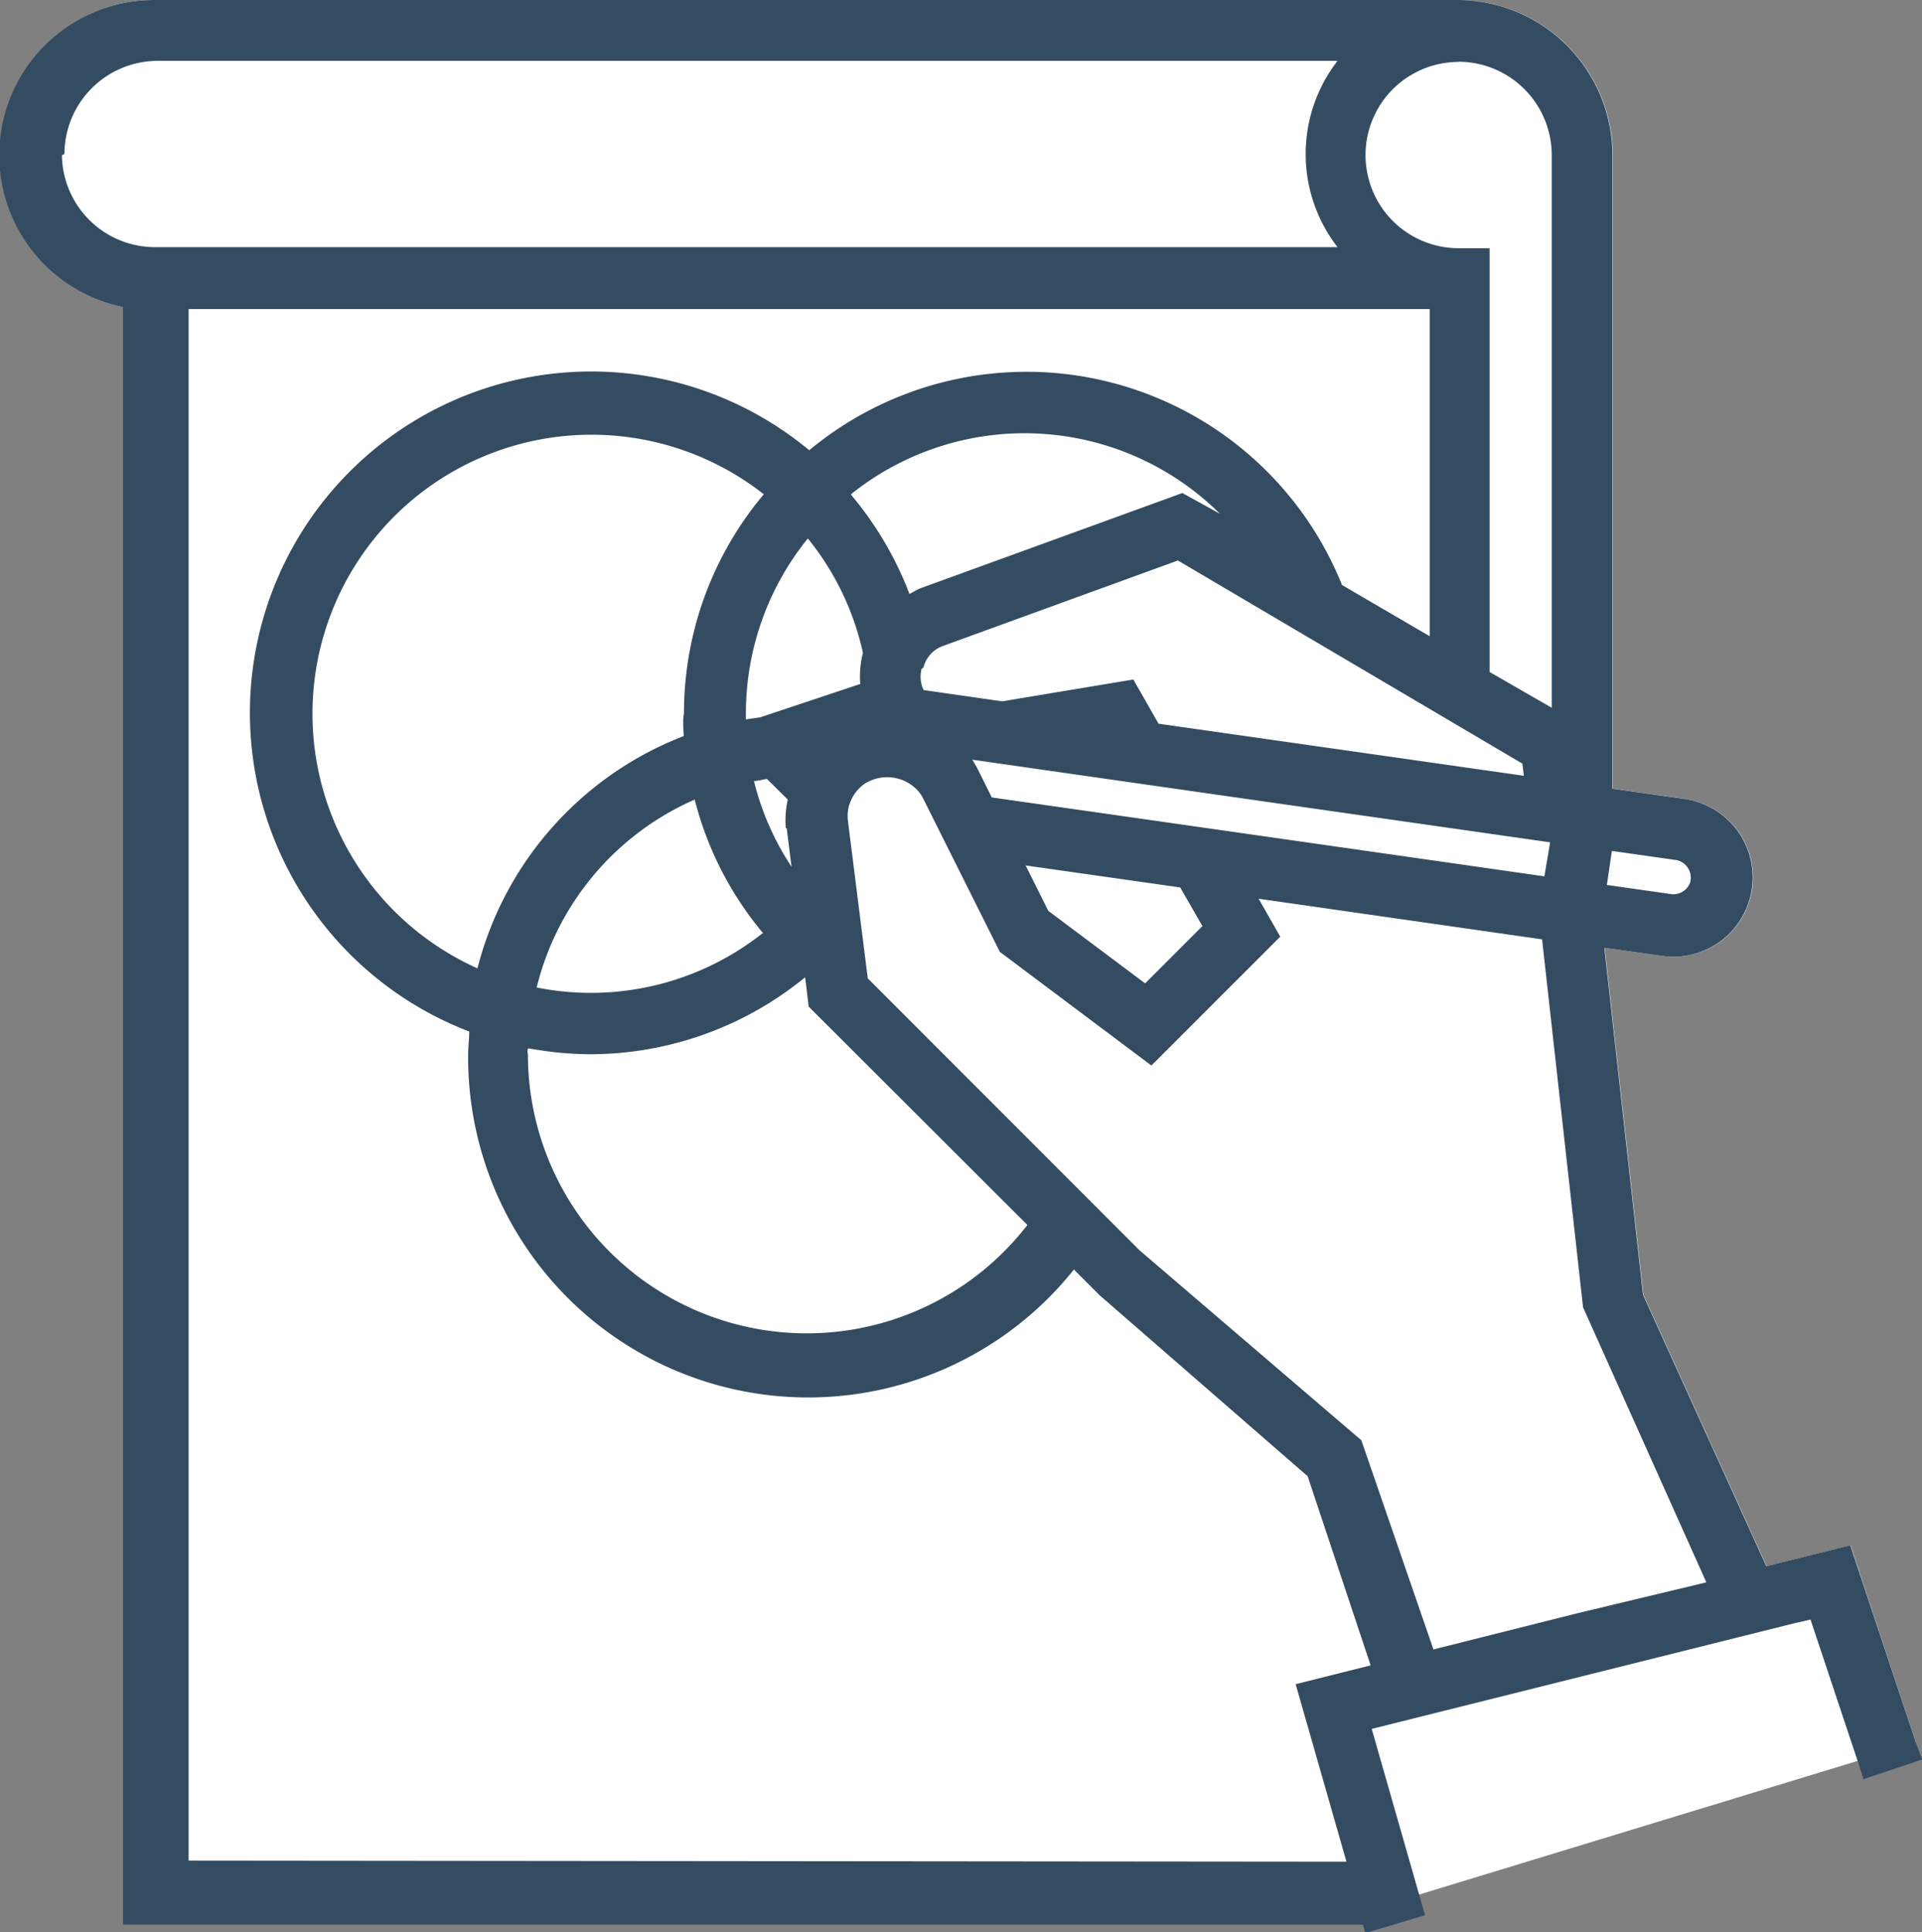 <svg id="Режим_изоляции" data-name="Режим изоляции" xmlns="http://www.w3.org/2000/svg" viewBox="0 0 107.4 107.97"><rect x="0" y="0" width="107.4" height="107.97" fill="#808080" stroke="none"/><defs><style>.cls-1{fill:#fff;}.cls-2{fill:#344c62;}</style></defs><title>3</title><path class="cls-1" d="M1725,1001.86l-3.31,1-24.44,7.45-5.37,1.63h-67.06V921.61a8.67,8.67,0,0,1,1.73-17.16h72.83a8.68,8.68,0,0,1,8.67,8.67v35.4l4,.57a4.43,4.43,0,0,1-.63,8.82,4.54,4.54,0,0,1-.63-.05l-3.19-.45,2.16,19.39,6.89,15.17,4.69-1.17Z" transform="translate(-1617.93 -904.45)"/><path class="cls-2" d="M1725,1001.86l-3.68-11.06-4.69,1.17-6.89-15.17-2.16-19.39,3.19.45a4.54,4.54,0,0,0,.63.05,4.43,4.43,0,0,0,.63-8.82l-4-.57v-35.4a8.68,8.68,0,0,0-8.67-8.67h-72.83a8.67,8.67,0,0,0-1.73,17.16V1012h69.29l.13.47,3.34-1-.33-1.15-2.65-9.26,1-.25,22.52-5.63,1-.23,2.64,7.92.32,1,3.28-1.1ZM1708,952l3.6.51a1,1,0,0,1,.77,1.26,1,1,0,0,1-1,.65l-3.65-.52Zm-8.56-44.1a5.22,5.22,0,0,1,5.2,5.21V944l-3.47-2V918.32h-1.73a5.2,5.2,0,1,1,0-10.41ZM1681.7,950.2l-8.35-1.19-.76-1.53a6.49,6.49,0,0,0-.33-.58l8.23,1.18,22.74,3.25,1.32.19-.32,1.9-5.38-.77Zm3.42,6-3.2,3.2-5.41-4.05-1.27-2.54,8.64,1.23ZM1666,942.67l-5.58,1.86-.81.12c0-.11,0-.22,0-.33a15.53,15.53,0,0,1,3.46-9.78,15.35,15.35,0,0,1,3.08,6.39s0,0,0,0A5.35,5.35,0,0,0,1666,942.67Zm-4.11,8.06.27,2.15a15.22,15.22,0,0,1-2.1-4.79c.24,0,.48-.08.73-.11l1.16,1.15A5.37,5.37,0,0,0,1661.84,950.73Zm-1.3,5.83a15.46,15.46,0,0,1-12.67,3.07,15.48,15.48,0,0,1,8.83-10.5A18.86,18.86,0,0,0,1660.54,956.56Zm-4.4-11a18.93,18.93,0,0,0-11.58,13,15.59,15.59,0,1,1,16-26.49,19,19,0,0,0-4.46,12.24C1656.07,944.75,1656.12,945.17,1656.14,945.6Zm-8.72,17.47a19.57,19.57,0,0,0,3.45.33,19,19,0,0,0,12-4.3l.2,1.64,12.22,12.2a15.58,15.58,0,0,1-27.91-9.54C1647.4,963.29,1647.41,963.18,1647.42,963.07Zm18.06-31a15.5,15.5,0,0,1,20.57,1.13L1684,932l-14.63,5.32c-.22.09-.42.22-.62.32A19.21,19.21,0,0,0,1665.48,932.09Zm4,9.73a1.72,1.72,0,0,1,1.11-1.22l13.11-4.77L1703,947.12l.08.68-8.62-1.23-11.79-1.68-1.41-2.47-7.33,1.22-4.39-.63A1.73,1.73,0,0,1,1669.43,941.82Zm-48-28.7a5.22,5.22,0,0,1,5.2-5.21h65.94a8.5,8.5,0,0,0,0,10.41h-65.94A5.21,5.21,0,0,1,1621.39,913.12Zm6.94,95.36v-86.7h69.35V940l-4.9-2.86a19,19,0,0,0-29.77-7.53,19.07,19.07,0,1,0-19,32.48c0,.43-.06.86-.06,1.3a19,19,0,0,0,33.85,12l1.44,1.44L1691,986.94l3.52,10.57-4.19,1.05,2.84,9.92Zm77.51-13.8-7.95,2L1694,984.93l-12.4-10.62-15.18-15.19-1.11-8.82a2.23,2.23,0,0,1,.07-.86l.08-.21a2.22,2.22,0,0,1,.81-1,2.34,2.34,0,0,1,2.93.38,2,2,0,0,1,.31.45l1.58,3.16,2.71,5.42,8.47,6.35,7.2-7.2-1.21-2.12,15.84,2.27,2.29,20.56,6.89,15.37Z" transform="translate(-1617.93 -904.45)"/></svg>
